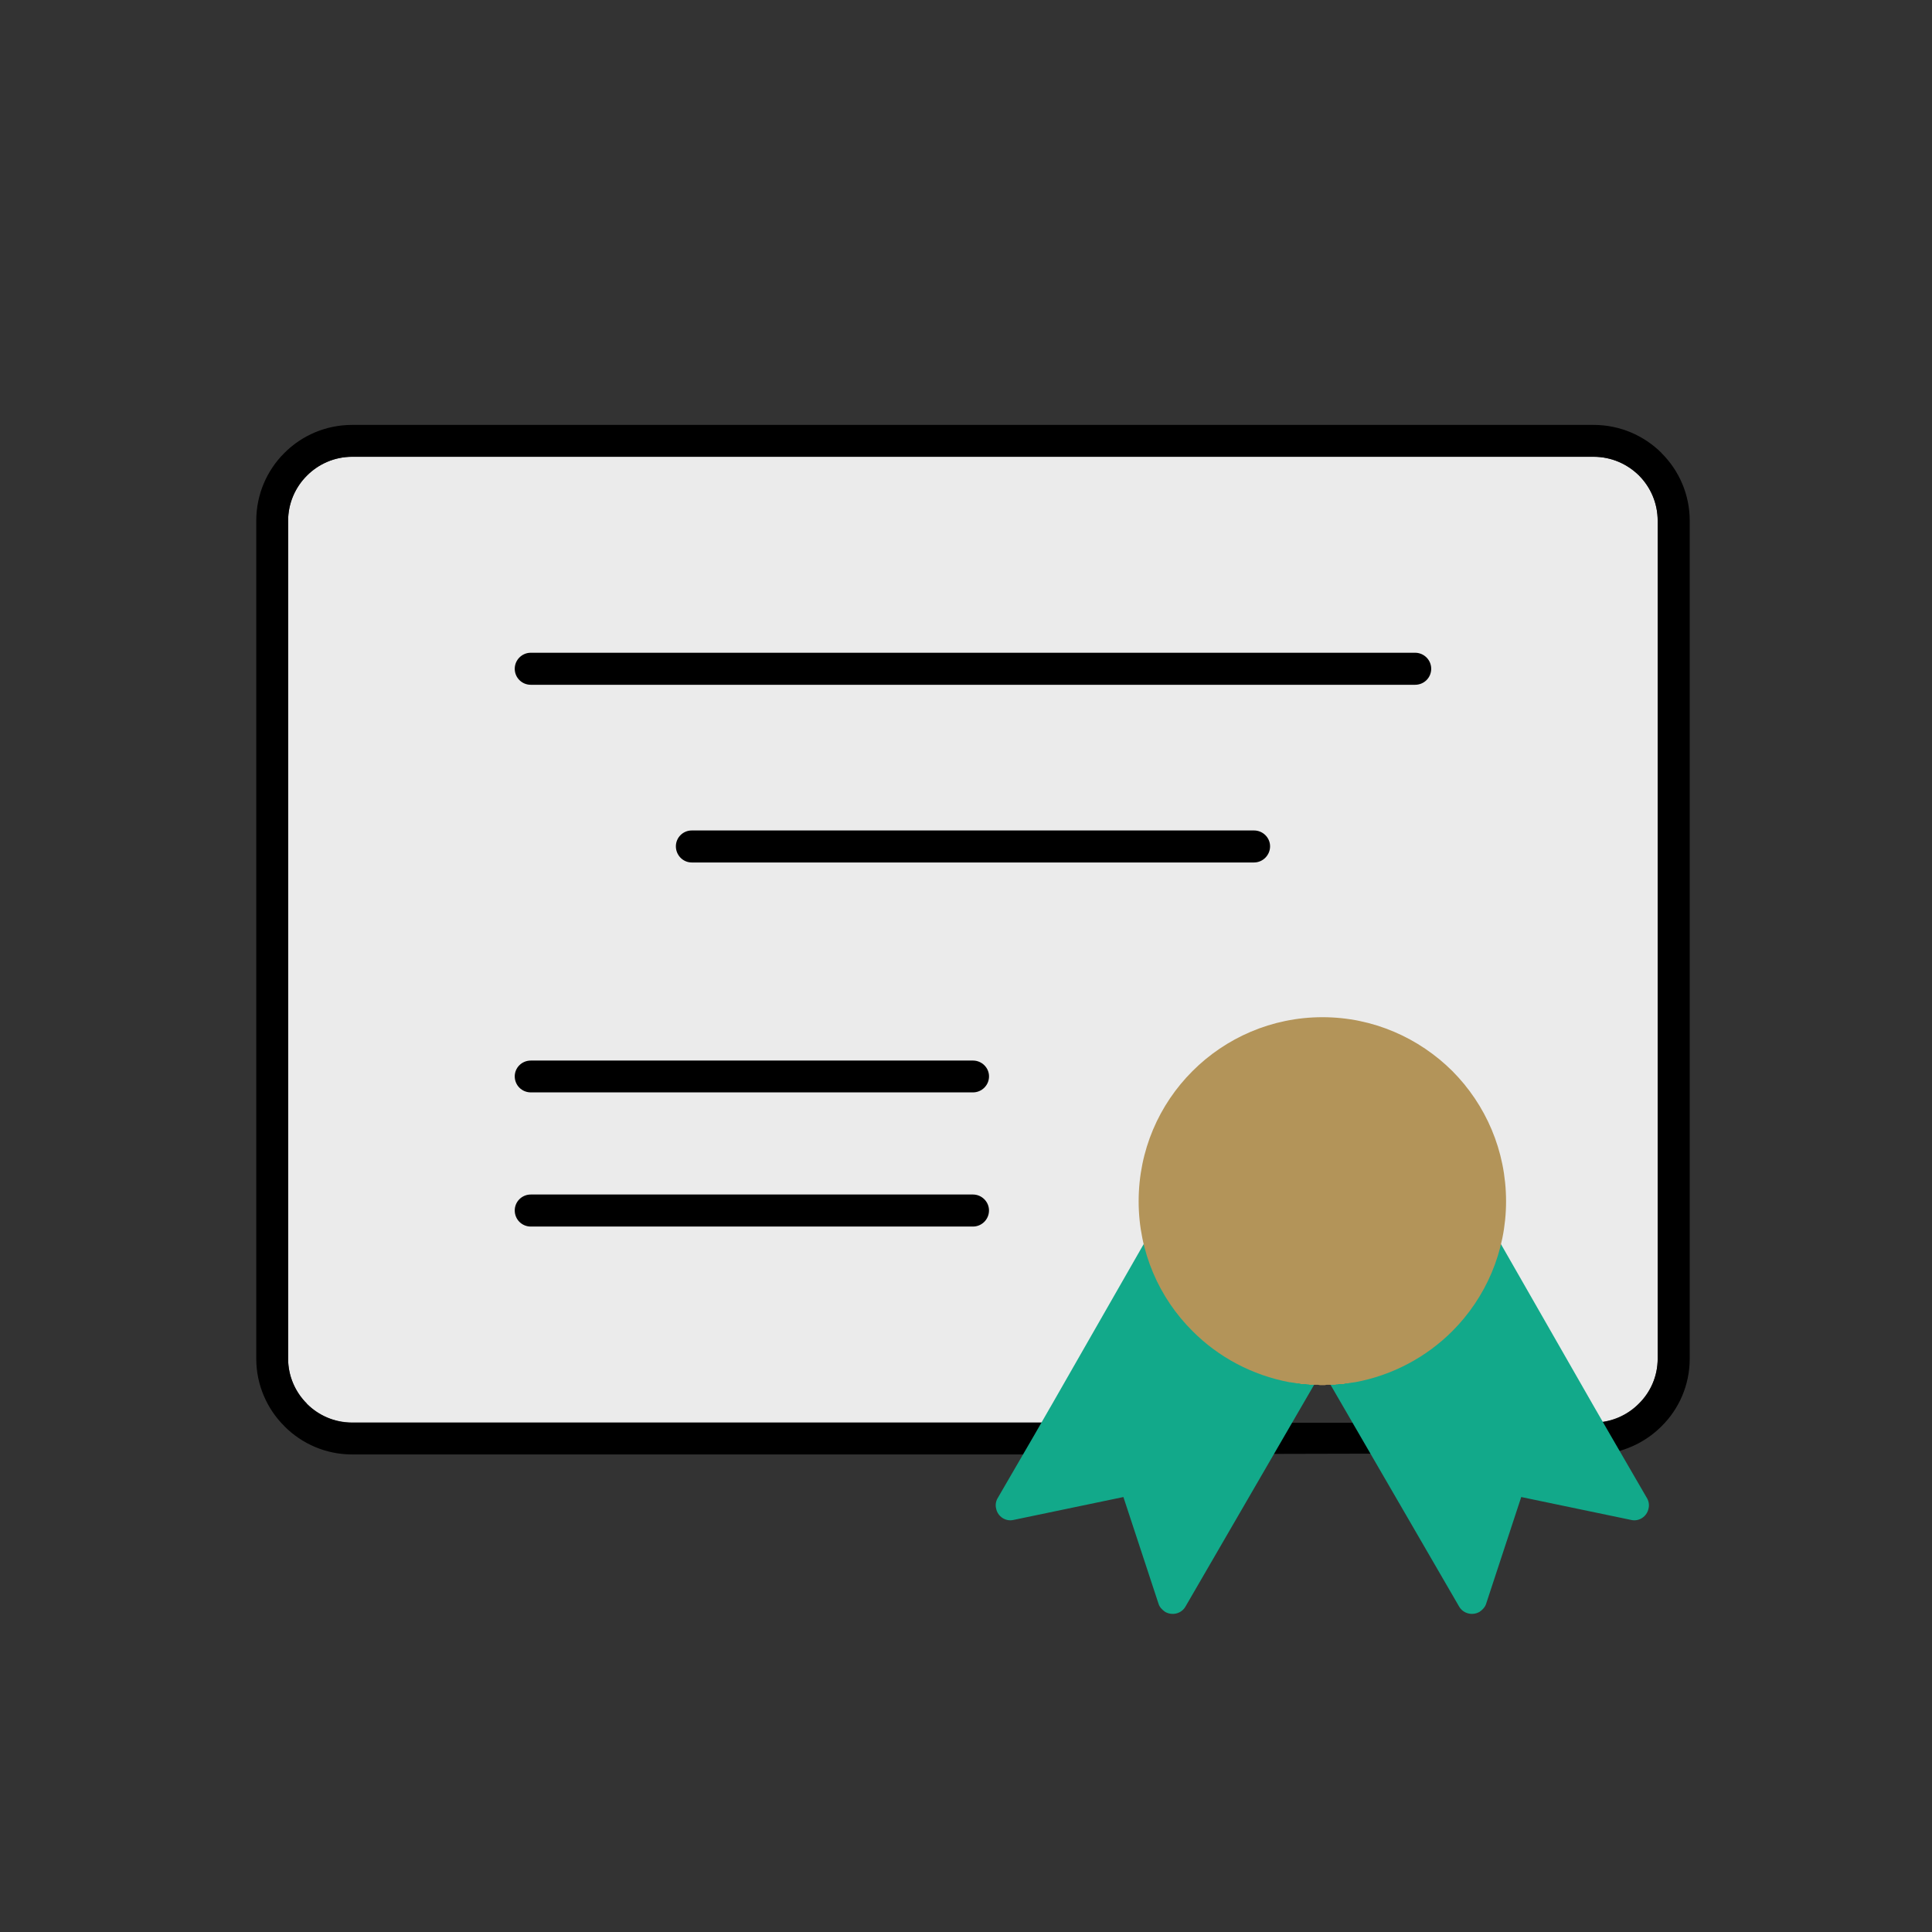 <?xml version="1.0" encoding="utf-8"?>
<!-- Generator: Adobe Illustrator 16.0.3, SVG Export Plug-In . SVG Version: 6.00 Build 0)  -->
<!DOCTYPE svg PUBLIC "-//W3C//DTD SVG 1.1//EN" "http://www.w3.org/Graphics/SVG/1.1/DTD/svg11.dtd">
<svg version="1.1" xmlns="http://www.w3.org/2000/svg" xmlns:xlink="http://www.w3.org/1999/xlink" x="0px" y="0px" width="72px"
	 height="72px" viewBox="0 0 72 72" enable-background="new 0 0 72 72" xml:space="preserve">
<rect x="0" y="0" width="72" height="72" fill="#333333" stroke="none"/>
<g id="Layer_1">
</g>
<g id="Step_1">
</g>
<g id="Step_2">
</g>
<g id="Step_3">
	<path fill-rule="evenodd" clip-rule="evenodd" fill="#EBEBEB" d="M49.336,39.496c1.741,0,3.328,0.71,4.47,1.852
		c1.142,1.146,1.855,2.727,1.855,4.474c0,0.246-0.021,0.48-0.04,0.715l3.73,6.472h0.039c0.652,0,1.255-0.264,1.683-0.702
		c0.438-0.428,0.704-1.021,0.704-1.672V19.403c0-0.657-0.266-1.249-0.693-1.682l-0.011-0.005c-0.428-0.428-1.03-0.693-1.683-0.693
		H13.122c-0.655,0-1.258,0.271-1.687,0.699c-0.428,0.433-0.698,1.03-0.698,1.682v31.233c0,0.651,0.266,1.244,0.698,1.672v0.009
		c0.429,0.428,1.024,0.692,1.687,0.692h26.196l3.735-6.472c-0.024-0.235-0.04-0.47-0.04-0.715c0-1.748,0.704-3.329,1.851-4.474
		C46.006,40.206,47.586,39.496,49.336,39.496z"/>
	<path fill-rule="evenodd" clip-rule="evenodd" d="M59.352,53.021h0.039c0.652,0,1.255-0.275,1.693-0.713
		c0.428-0.428,0.693-1.021,0.693-1.672V19.408c0-0.657-0.266-1.254-0.693-1.682v-0.005c-0.438-0.428-1.03-0.699-1.693-0.699H13.122
		c-0.655,0-1.253,0.271-1.682,0.704c-0.433,0.428-0.703,1.025-0.703,1.682v31.228c0,0.651,0.271,1.244,0.698,1.672l0.005,0.009
		c0.429,0.428,1.026,0.704,1.682,0.704h26.196 M38.634,54.203H13.122c-0.978,0-1.874-0.398-2.523-1.05l0,0l0,0l-0.008-0.011
		c-0.644-0.641-1.041-1.538-1.041-2.506V19.408c0-0.984,0.397-1.881,1.049-2.528c0.644-0.647,1.541-1.045,2.523-1.045h46.269
		c0.98,0,1.877,0.397,2.529,1.045v0.005c0.652,0.647,1.051,1.54,1.051,2.523v31.228c0,0.977-0.398,1.875-1.051,2.517
		c-0.51,0.51-1.172,0.866-1.917,1l0,0 M49.336,53.041 M56.169,55.365 M58.474,53.857c0.013,0.029,0.033,0.062,0.052,0.1l0,0
		 M46.734,30.949c0.326,0,0.598,0.264,0.598,0.591c0,0.332-0.271,0.602-0.598,0.602H25.779c-0.325,0-0.591-0.27-0.591-0.602
		c0-0.327,0.266-0.591,0.591-0.591H46.734L46.734,30.949z M19.781,25.52c-0.331,0-0.598-0.265-0.598-0.597
		c0-0.326,0.267-0.597,0.598-0.597h32.954c0.336,0,0.602,0.271,0.602,0.597c0,0.332-0.266,0.597-0.602,0.597H19.781L19.781,25.52z
		 M36.261,39.524c0.324,0,0.597,0.263,0.597,0.589c0,0.333-0.272,0.597-0.597,0.597H19.781c-0.331,0-0.598-0.264-0.598-0.597
		c0-0.326,0.267-0.589,0.598-0.589H36.261L36.261,39.524z M19.781,45.71c-0.331,0-0.598-0.264-0.598-0.601
		c0-0.326,0.267-0.593,0.598-0.593h16.479c0.324,0,0.597,0.267,0.597,0.593c0,0.337-0.272,0.601-0.597,0.601H19.781L19.781,45.71z"
		/>
	<path fill-rule="evenodd" clip-rule="evenodd" fill="#12A98A" d="M59.406,52.426l0.608,1.053l0,0l1.347,2.323
		c0.075,0.114,0.113,0.264,0.075,0.417c-0.057,0.294-0.351,0.493-0.646,0.425l-4.098-0.854l-1.308,3.977l0,0
		c-0.037,0.123-0.135,0.227-0.247,0.303c-0.267,0.151-0.607,0.066-0.76-0.199l-5.73-9.882l6.208-5.512L59.406,52.426h0.037
		 M58.639,53.297"/>
	<path fill-rule="evenodd" clip-rule="evenodd" fill="#12A98A" d="M39.115,52.426h0.037l4.55-7.949l6.209,5.512l-5.731,9.882
		c-0.151,0.266-0.492,0.351-0.758,0.199c-0.113-0.076-0.21-0.18-0.247-0.303l0,0l-1.309-3.977l-4.098,0.854
		c-0.296,0.067-0.589-0.131-0.645-0.425c-0.04-0.153,0-0.304,0.074-0.417l1.349-2.323l0,0l0.605-1.053 M39.921,53.297"/>
	<path fill-rule="evenodd" clip-rule="evenodd" fill="#B39459" d="M54.126,39.916c-1.241-1.233-2.949-2.008-4.842-2.008
		c-1.895,0-3.61,0.775-4.843,2.008c-1.246,1.245-2.007,2.955-2.007,4.854c0,1.88,0.761,3.596,2.007,4.835
		c0.961,0.968,2.221,1.646,3.623,1.908h0.041l0.048,0.012h0.027l0.061,0.012h0.014l0.068,0.016h0.013h0.07h0.005l0.081,0.027l0,0
		h0.077h0.012h0.069h0.014l0.062,0.012h0.033l0.048,0.015h0.033h0.041h0.048h0.034h0.055h0.021h0.066h0.015l0.067,0.013h0.015h0.083
		h0.073h0.015l0.067-0.013h0.021h0.06h0.026h0.05h0.033h0.048h0.041h0.041l0.046-0.015h0.029l0.061-0.012h0.021h0.068h0.007h0.074
		h0.007l0.075-0.027h0.008h0.075h0.006l0.062-0.016h0.027l0.054-0.012h0.034l0.048-0.012h0.032c1.411-0.262,2.665-0.94,3.633-1.908
		c1.237-1.239,2-2.955,2-4.835C56.126,42.871,55.363,41.161,54.126,39.916z"/>
</g>
<g id="Business_Training">
</g>
<g id="Variety">
</g>
<g id="Student_Support">
</g>
<g id="Hands_on_Traning">
</g>
<g id="Audio_Feedback">
</g>
<g id="Qualified_Tutors">
</g>
</svg>
